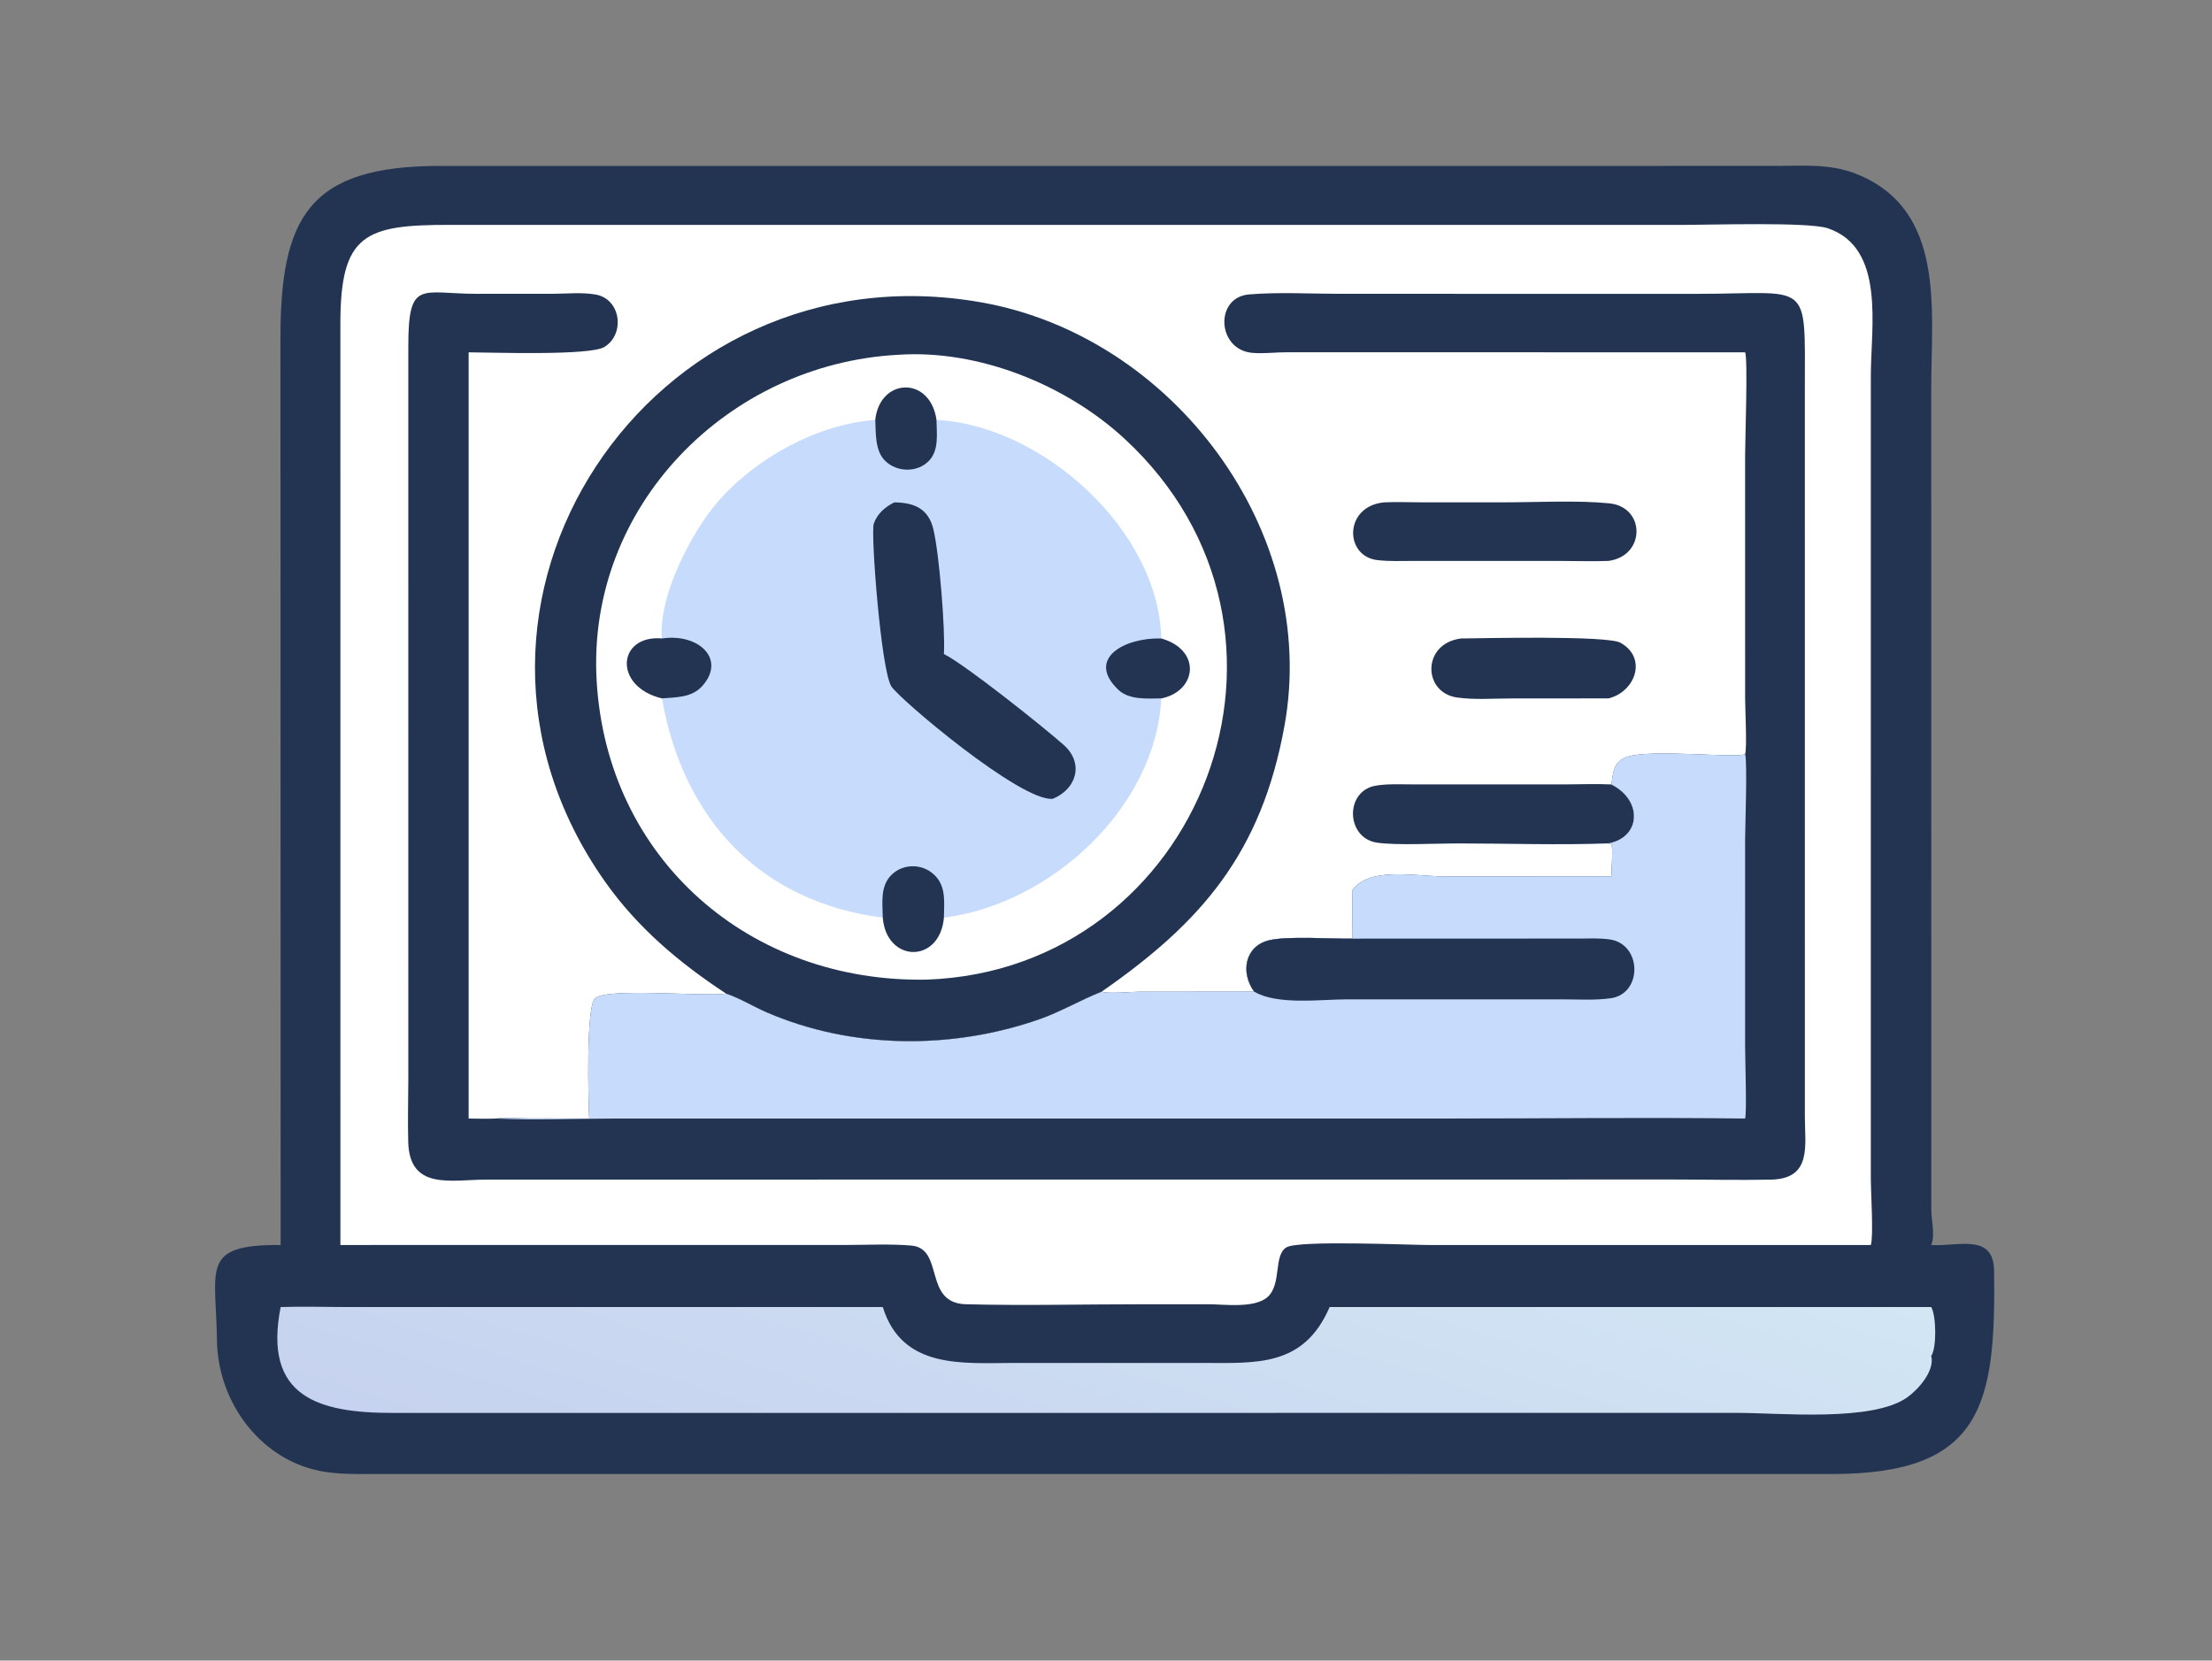 <?xml version="1.0" encoding="utf-8" ?>
<svg xmlns="http://www.w3.org/2000/svg" xmlns:xlink="http://www.w3.org/1999/xlink" width="802" height="602">
	<rect width="100%" height="100%" fill="#808080" stroke="none"/>
	<path fill="#223451" transform="scale(1.176 1.176)" d="M248.323 51.164L548.163 51.146C556.421 51.093 564.459 50.49 572.308 53.608C599.897 64.566 595.429 95.301 595.411 119.21L595.427 372.908C595.443 376.223 596.68 380.675 595.413 383.788C603.728 384.325 614.649 380.004 614.798 391.802C615.315 432.921 611.348 454.395 564.87 454.379L433.16 454.366L116.216 454.376C110.96 454.376 105.64 454.53 100.426 453.755C80.743 450.827 67.118 432.468 66.889 413.135C66.626 390.94 61.619 383.623 86.526 383.788L86.468 105.23C86.315 66.981 95.02 51.121 135.782 51.149L248.323 51.164Z"/>
	<defs>
		<linearGradient id="gradient_0" gradientUnits="userSpaceOnUse" x1="313.229" y1="499.478" x2="365.304" y2="332.052">
			<stop offset="0" stop-color="#C6D2EF"/>
			<stop offset="1" stop-color="#D2E6F4"/>
		</linearGradient>
	</defs>
	<path fill="url(#gradient_0)" transform="scale(1.176 1.176)" d="M86.526 402.914C93.326 402.683 100.223 402.91 107.031 402.91L272.17 402.914C278.148 422.248 297.105 420.138 312.578 420.146L370.476 420.146C387.19 420.144 401.917 421.534 409.931 402.914L595.413 402.914C597.019 405.732 597.085 415.648 595.413 417.957C596.577 422.594 591.388 428.374 587.964 430.793C577.21 438.393 548.73 435.541 535.767 435.54L121.212 435.553C98.036 435.593 81.065 430.562 86.526 402.914Z"/>
	<path fill="white" transform="scale(1.176 1.176)" d="M138.74 69.323L518.63 69.333C527.026 69.333 557.563 68.358 563.502 70.361C581.34 76.373 576.806 100.622 576.787 115.902L576.785 363.653C576.786 367.117 577.664 381.342 576.784 383.788L524.404 383.788L441.15 383.803C434.577 383.802 400.459 382.24 396.64 384.501C392.557 386.918 395.216 395.75 390.865 399.756C386.867 403.438 377.4 402.047 372.422 402.051L352.313 402.054C334.182 402.049 315.906 402.521 297.788 402.052C284.533 401.709 291.27 384.839 280.951 383.963C274.358 383.403 267.503 383.774 260.876 383.777L104.948 383.788L104.942 99.707C104.948 72.158 112.518 69.272 138.74 69.323Z"/>
	<path fill="#223451" transform="scale(1.176 1.176)" d="M450.492 196.818C457.471 196.755 495.554 195.85 499.609 198.141C508.072 202.92 504.048 213.325 495.925 215.287L465.672 215.313C460.307 215.312 454.514 215.768 449.217 215.011C438.535 213.484 438.389 198.279 450.492 196.818Z"/>
	<path fill="#223451" transform="scale(1.176 1.176)" d="M495.925 259.983C480.408 260.548 464.791 259.997 449.262 259.995C442.783 259.994 430.507 260.639 424.544 259.759C414.901 258.335 414.502 243.721 424.298 242.163C428.082 241.561 432.162 241.805 435.992 241.802L482.28 241.803C487.103 241.799 491.976 241.578 496.793 241.808C506.586 246.743 505.88 258.156 495.925 259.983Z"/>
	<path fill="#223451" transform="scale(1.176 1.176)" d="M426.722 154.86C430.693 154.67 434.763 154.858 438.744 154.857L463.736 154.85C473.798 154.849 486.336 154.173 496.167 155.159C507.328 156.278 507.417 171.335 495.925 172.906C491.223 173.098 486.452 172.92 481.742 172.92L435.993 172.91C432.236 172.907 428.327 173.094 424.595 172.65C414.448 171.443 414.302 156.046 426.722 154.86Z"/>
	<path fill="#223451" transform="scale(1.176 1.176)" d="M538.031 108.61L397.013 108.582C393.378 108.562 389.618 109.1 386.009 108.764C375.184 107.755 374.413 91.648 385.102 90.758C394.245 89.997 403.844 90.568 413.049 90.571L523.102 90.583C558.325 90.587 556.47 85.644 556.444 119.715L556.449 344.086C556.453 353.254 558.694 363.378 545.958 363.639C536.033 363.842 526.066 363.602 516.137 363.598L149.965 363.627C139.103 363.643 126.277 367.047 125.86 352.042C125.682 345.631 125.873 339.164 125.885 332.749L125.881 106.936C125.88 85.957 129.695 90.555 146.993 90.576L170.568 90.559C174.881 90.545 179.362 90.057 183.626 90.793C191.457 92.145 192.798 103.016 186.335 106.958C181.805 109.721 151.236 108.621 144.483 108.61L144.483 344.802C147.311 344.822 150.191 344.946 153.012 344.802C155.883 344.388 159.157 344.75 162.081 344.759L181.657 344.802C181.355 338.708 180.698 311.243 183.297 307.928C186.187 304.242 217.134 307.357 223.837 306.279C228.011 307.665 232.25 310.274 236.326 312.042C262.659 323.462 293.605 323.61 320.527 314.17C327.152 311.847 333.148 308.246 339.642 305.693C341.969 306.43 348.778 305.704 351.569 305.7L386.671 305.693C382.396 299.828 383.757 291.721 391.177 289.87C396.799 288.468 410.464 289.442 416.993 289.348C416.993 284.347 416.863 279.351 416.993 274.349C422.207 267.049 436.699 270.168 445.3 270.168L496.793 270.156C496.825 266.976 497.267 263.44 496.901 260.317L495.925 259.983C505.88 258.156 506.586 246.743 496.793 241.808C497.345 238.064 497.48 234.749 501.59 233.322C508.953 230.766 535.571 233.85 538.031 232.463C538.663 230.698 538.03 218.229 538.032 215.265L538.026 140.402C538.027 135.926 538.92 110.463 538.031 108.61Z"/>
	<path fill="#C7DCFC" transform="scale(1.176 1.176)" d="M538.031 232.463C538.76 234.395 538.029 255.581 538.028 258.777L538.031 322.752C538.033 326.361 538.582 343.032 538.031 344.802C507.509 344.419 476.93 344.801 446.401 344.801L189.767 344.808C177.588 344.81 165.167 345.349 153.012 344.802C155.883 344.388 159.157 344.75 162.081 344.759L181.657 344.802C181.355 338.708 180.698 311.243 183.297 307.928C186.187 304.242 217.134 307.357 223.837 306.279C228.011 307.665 232.25 310.274 236.326 312.042C262.659 323.462 293.605 323.61 320.527 314.17C327.152 311.847 333.148 308.246 339.642 305.693C341.969 306.43 348.778 305.704 351.569 305.7L386.671 305.693C382.396 299.828 383.757 291.721 391.177 289.87C396.799 288.468 410.464 289.442 416.993 289.348C416.993 284.347 416.863 279.351 416.993 274.349C422.207 267.049 436.699 270.168 445.3 270.168L496.793 270.156C496.825 266.976 497.267 263.44 496.901 260.317L495.925 259.983C505.88 258.156 506.586 246.743 496.793 241.808C497.345 238.064 497.48 234.749 501.59 233.322C508.953 230.766 535.571 233.85 538.031 232.463Z"/>
	<path fill="#223451" transform="scale(1.176 1.176)" d="M416.993 289.348L486.616 289.324C489.808 289.324 493.157 289.13 496.318 289.596C506.281 291.064 506.449 306.321 496.607 307.72C491.748 308.411 486.48 308.062 481.565 308.064L415.331 308.063C407.055 308.059 393.879 309.917 386.671 305.693C382.396 299.828 383.757 291.721 391.177 289.87C396.799 288.468 410.464 289.442 416.993 289.348Z"/>
	<path fill="#223451" transform="scale(1.176 1.176)" d="M223.837 306.279C209.396 296.788 196.547 285.968 186.53 271.771C126.376 186.516 200.566 75.241 302.493 93.2C361.672 103.627 406.914 163.809 396.005 223.79C388.891 262.912 370.54 284.251 339.642 305.693C333.148 308.246 327.152 311.847 320.527 314.17C293.605 323.61 262.659 323.462 236.326 312.042C232.25 310.274 228.011 307.665 223.837 306.279Z"/>
	<path fill="white" transform="scale(1.176 1.176)" d="M276.93 109.365C301.638 107.679 328.604 118.553 346.635 135.188C411.109 194.668 370.122 298.867 285.893 301.978C231.2 303.098 187.062 264.877 183.943 209.702C180.916 156.137 224.295 112.165 276.93 109.365Z"/>
	<path fill="#C7DCFC" transform="scale(1.176 1.176)" d="M269.855 129.449C271.233 116.434 286.775 115.79 288.718 129.449C321.312 131.057 357.301 163.481 358.032 196.818C370.639 200.448 368.882 213.13 358.032 215.287C356.376 248.984 323.853 278.771 291.01 282.882C289.725 297.145 273.317 296.812 272.17 282.882C234.351 278.012 210.643 252.601 204.077 215.287C188.945 211.62 190.375 195.646 204.077 196.818C202.901 184.07 212.98 164.336 221.15 154.856C232.819 141.317 251.903 130.753 269.855 129.449Z"/>
	<path fill="#223451" transform="scale(1.176 1.176)" d="M358.032 215.287C353.751 215.339 348.102 215.816 344.766 212.614C334.679 202.932 346.896 196.464 358.032 196.818C370.639 200.448 368.882 213.13 358.032 215.287Z"/>
	<path fill="#223451" transform="scale(1.176 1.176)" d="M204.077 196.818C215.334 195.155 223.909 203.095 216.587 211.396C213.333 215.085 208.59 214.918 204.077 215.287C188.945 211.62 190.375 195.646 204.077 196.818Z"/>
	<path fill="#223451" transform="scale(1.176 1.176)" d="M269.855 129.449C271.233 116.434 286.775 115.79 288.718 129.449C288.773 133.648 289.573 138.718 286.419 142.03C282.852 145.775 276.422 145.631 272.829 141.984C269.707 138.815 270.066 133.584 269.855 129.449Z"/>
	<path fill="#223451" transform="scale(1.176 1.176)" d="M272.17 282.882C272.099 278.407 271.306 273.248 274.781 269.763C278.606 265.926 284.904 266.197 288.518 270.162C291.755 273.714 291.043 278.442 291.01 282.882C289.725 297.145 273.317 296.812 272.17 282.882Z"/>
	<path fill="#223451" transform="scale(1.176 1.176)" d="M275.734 154.86C281.938 154.937 286.215 156.824 287.741 163.053C289.608 170.675 291.478 194.463 291.01 201.604C297.362 204.751 321.009 223.512 327.904 229.599C334.323 235.266 331.899 243.273 324.563 246.242C314.861 247.252 277.114 215.409 274.77 211.528C271.595 206.272 268.414 164.283 269.382 161.457C270.434 158.386 272.888 156.24 275.734 154.86Z"/>
</svg>
